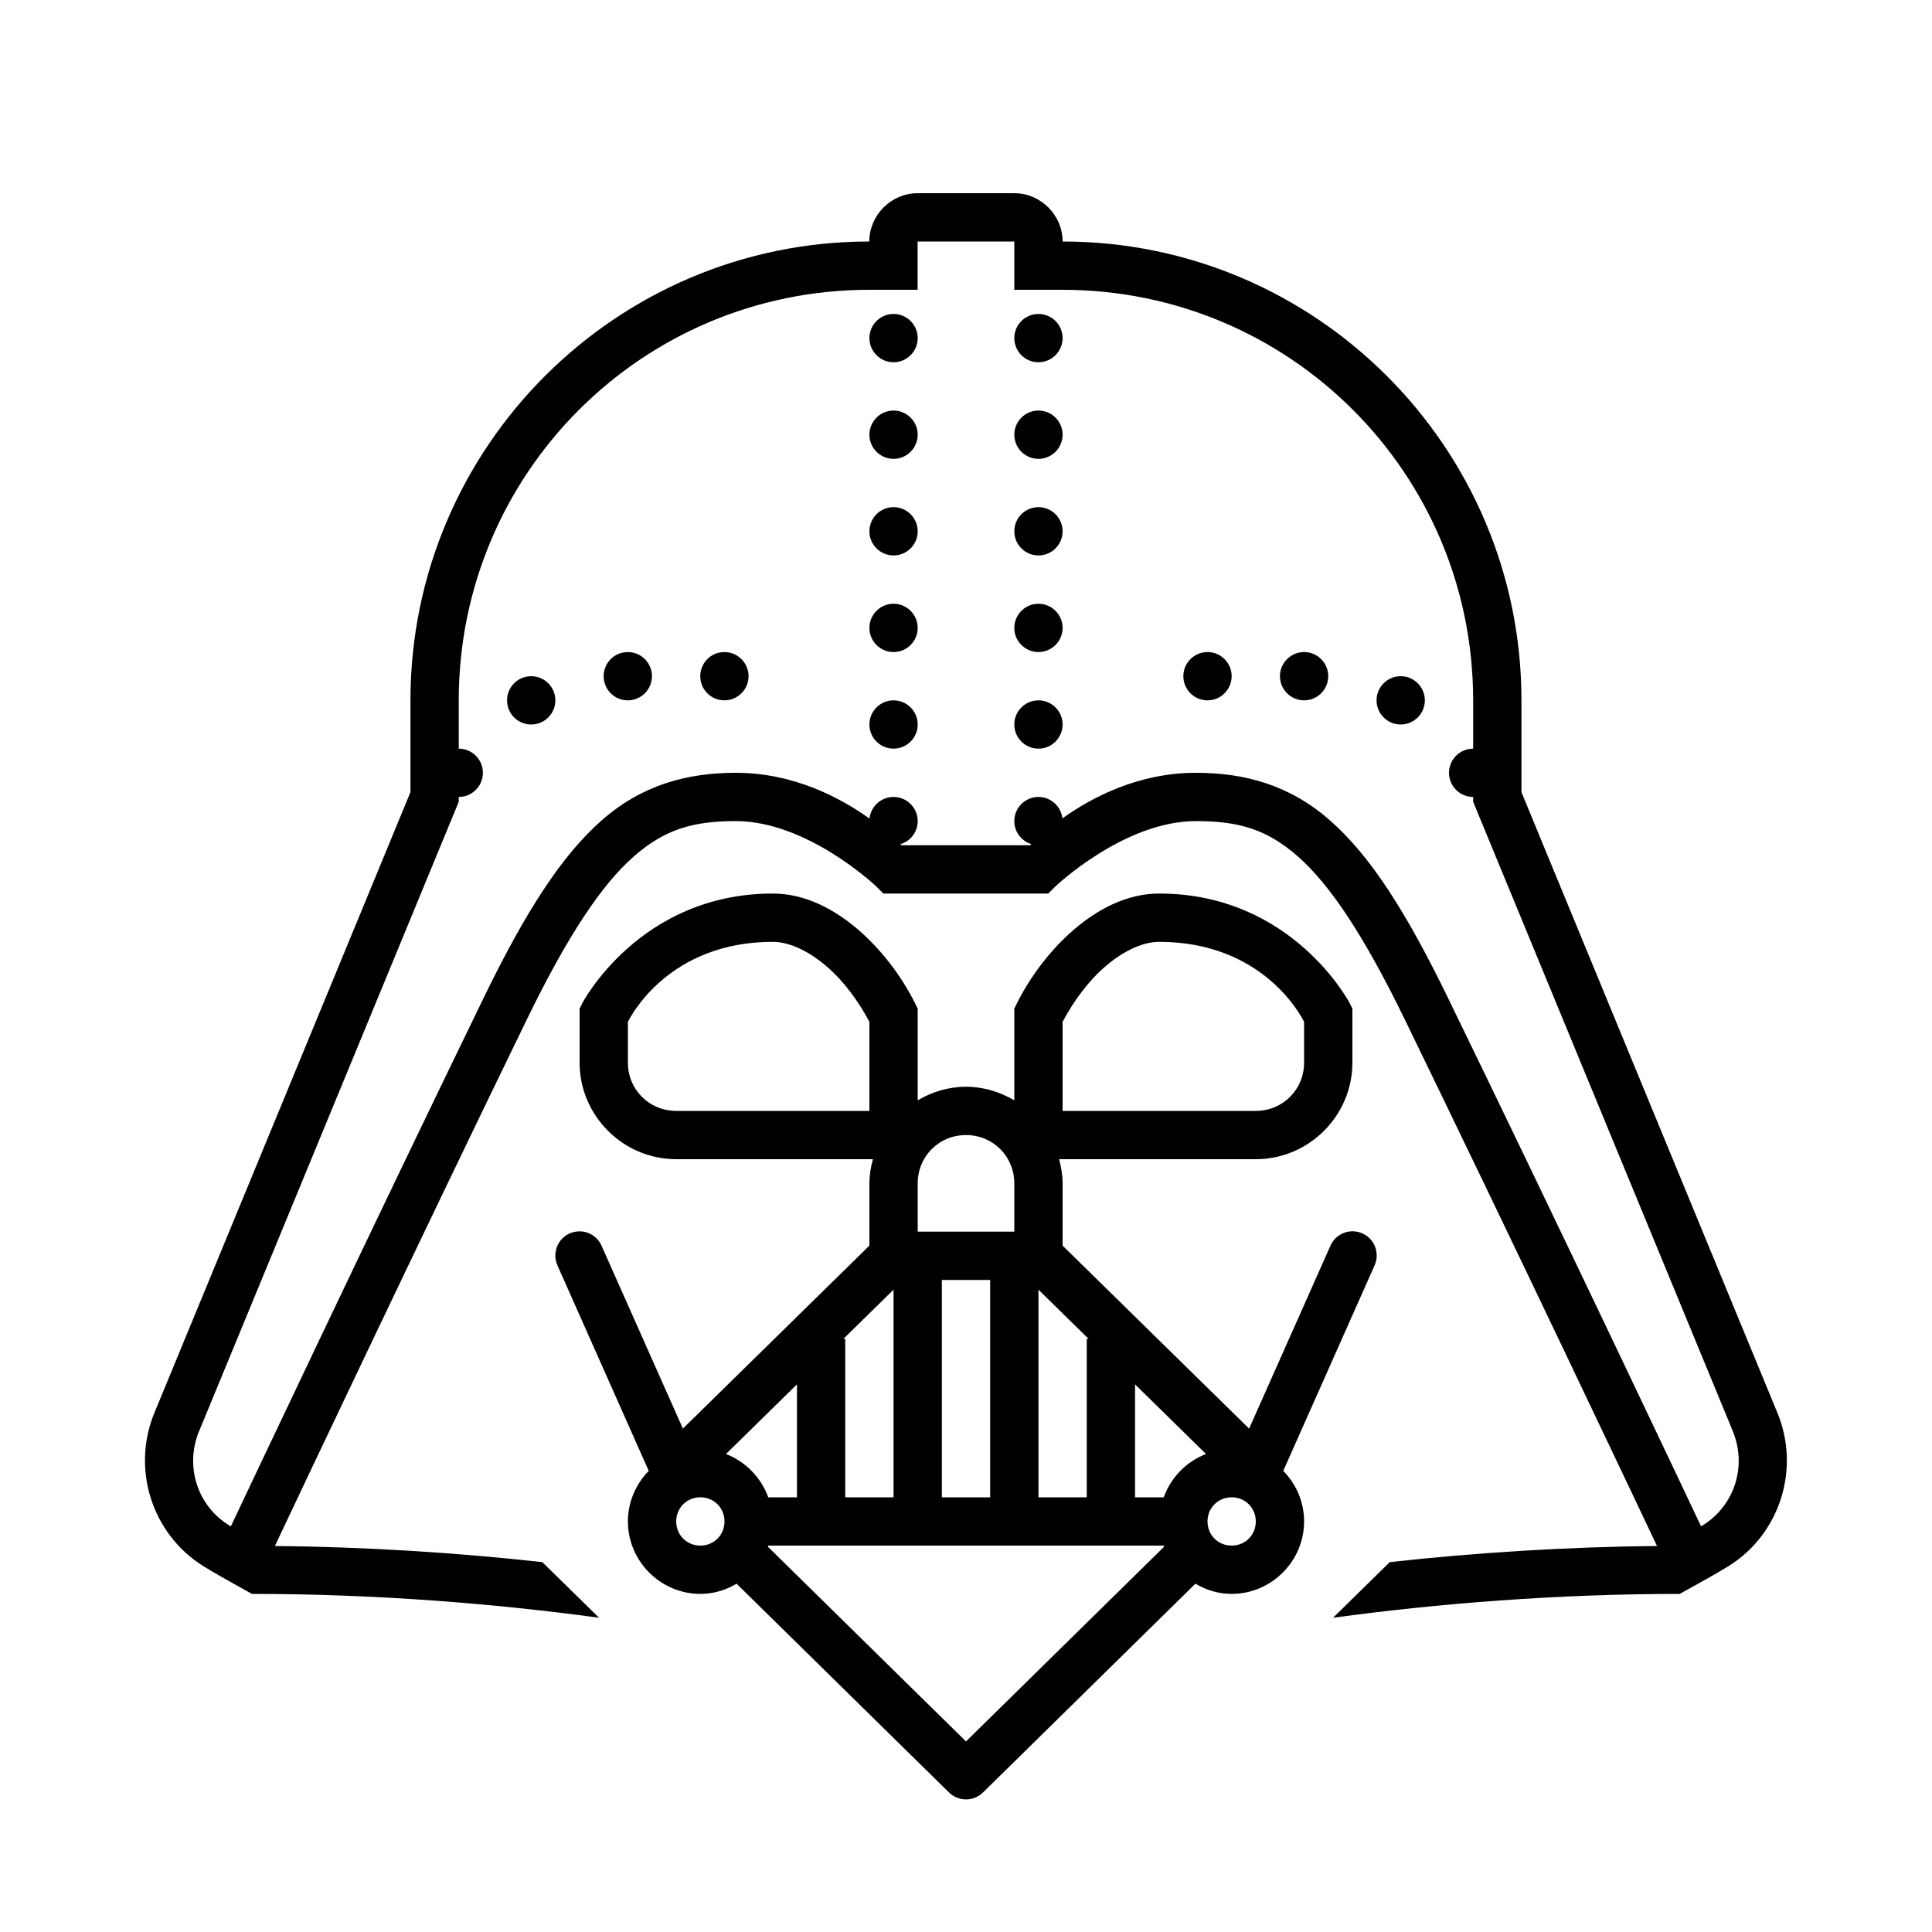 <svg xmlns="http://www.w3.org/2000/svg"  viewBox="0 0 80 80" width="32px" height="32px"><path d="M 37.996 8 C 36.902 8 35.996 8.906 35.996 10 C 25.512 10 16.996 18.52 16.996 29 L 16.996 32.801 L 6.414 58.453 C 5.422 60.785 6.273 63.52 8.434 64.859 C 8.828 65.105 9.508 65.484 9.508 65.484 L 10.434 66 L 10.438 66.004 L 10.441 66 C 15.496 66 20.465 66.395 24.805 66.988 L 22.457 64.684 C 18.852 64.285 15.059 64.051 11.383 64.016 C 12.117 62.457 17.488 51.109 21.828 42.188 C 23.523 38.707 24.922 36.629 26.23 35.477 C 27.535 34.324 28.723 34 30.469 34 C 33.445 34 36.281 36.703 36.281 36.703 L 36.578 37 L 43.406 37 L 43.703 36.703 C 43.703 36.703 46.543 34 49.52 34 C 51.266 34 52.453 34.324 53.758 35.477 C 55.062 36.629 56.461 38.707 58.156 42.188 C 62.5 51.109 67.879 62.465 68.613 64.016 C 64.941 64.051 61.148 64.285 57.547 64.684 L 55.199 66.988 C 59.539 66.395 64.504 66 69.562 66 L 69.562 65.996 L 70.488 65.48 C 70.488 65.48 71.164 65.105 71.559 64.859 L 71.562 64.859 C 73.723 63.52 74.57 60.785 73.578 58.453 L 63 32.801 L 63 29 C 63 18.52 54.48 10 44 10 C 44 8.906 43.094 8 42 8 Z M 37.996 10 L 42 10 L 42 12 L 44 12 C 53.402 12 61 19.598 61 29 L 61 31 C 60.449 31 60 31.449 60 32 C 60 32.551 60.449 33 61 33 L 61 33.199 L 71.738 59.227 L 71.738 59.234 C 72.355 60.68 71.836 62.336 70.508 63.16 C 70.488 63.172 70.461 63.188 70.438 63.203 C 69.938 62.141 64.41 50.465 59.953 41.312 C 58.211 37.73 56.738 35.438 55.078 33.977 C 53.422 32.516 51.562 32 49.52 32 C 47.133 32 45.207 33.02 43.992 33.887 C 43.934 33.383 43.508 33 43 33 C 42.449 33 42 33.449 42 34 C 42 34.438 42.289 34.828 42.707 34.953 C 42.699 34.965 42.664 34.992 42.656 35 L 37.328 35 C 37.324 34.992 37.293 34.969 37.281 34.957 C 37.707 34.832 38 34.441 38 34 C 38 33.449 37.551 33 37 33 C 36.488 33 36.059 33.387 36.004 33.895 C 34.789 33.027 32.859 32 30.469 32 C 28.426 32 26.562 32.516 24.906 33.977 C 23.25 35.438 21.773 37.73 20.031 41.312 C 15.578 50.465 10.062 62.141 9.559 63.203 C 9.535 63.188 9.508 63.176 9.484 63.16 C 8.156 62.34 7.641 60.68 8.254 59.234 L 8.258 59.23 L 18.996 33.199 L 18.996 33 C 19.547 33 19.996 32.551 19.996 32 C 19.996 31.449 19.547 31 18.996 31 L 18.996 29 C 18.996 19.598 26.594 12 35.996 12 L 37.996 12 Z M 37 13 C 36.449 13 36 13.449 36 14 C 36 14.551 36.449 15 37 15 C 37.551 15 38 14.551 38 14 C 38 13.449 37.551 13 37 13 Z M 43 13 C 42.449 13 42 13.449 42 14 C 42 14.551 42.449 15 43 15 C 43.551 15 44 14.551 44 14 C 44 13.449 43.551 13 43 13 Z M 37 17 C 36.449 17 36 17.449 36 18 C 36 18.551 36.449 19 37 19 C 37.551 19 38 18.551 38 18 C 38 17.449 37.551 17 37 17 Z M 43 17 C 42.449 17 42 17.449 42 18 C 42 18.551 42.449 19 43 19 C 43.551 19 44 18.551 44 18 C 44 17.449 43.551 17 43 17 Z M 37 21 C 36.449 21 36 21.449 36 22 C 36 22.551 36.449 23 37 23 C 37.551 23 38 22.551 38 22 C 38 21.449 37.551 21 37 21 Z M 43 21 C 42.449 21 42 21.449 42 22 C 42 22.551 42.449 23 43 23 C 43.551 23 44 22.551 44 22 C 44 21.449 43.551 21 43 21 Z M 37 25 C 36.449 25 36 25.449 36 26 C 36 26.551 36.449 27 37 27 C 37.551 27 38 26.551 38 26 C 38 25.449 37.551 25 37 25 Z M 43 25 C 42.449 25 42 25.449 42 26 C 42 26.551 42.449 27 43 27 C 43.551 27 44 26.551 44 26 C 44 25.449 43.551 25 43 25 Z M 25.996 27 C 25.441 27 24.996 27.449 24.996 28 C 24.996 28.551 25.441 29 25.996 29 C 26.547 29 26.996 28.551 26.996 28 C 26.996 27.449 26.547 27 25.996 27 Z M 29.996 27 C 29.441 27 28.996 27.449 28.996 28 C 28.996 28.551 29.441 29 29.996 29 C 30.547 29 30.996 28.551 30.996 28 C 30.996 27.449 30.547 27 29.996 27 Z M 50 27 C 49.449 27 49 27.449 49 28 C 49 28.551 49.449 29 50 29 C 50.551 29 51 28.551 51 28 C 51 27.449 50.551 27 50 27 Z M 54 27 C 53.449 27 53 27.449 53 28 C 53 28.551 53.449 29 54 29 C 54.551 29 55 28.551 55 28 C 55 27.449 54.551 27 54 27 Z M 21.996 28 C 21.441 28 20.996 28.449 20.996 29 C 20.996 29.551 21.441 30 21.996 30 C 22.547 30 22.996 29.551 22.996 29 C 22.996 28.449 22.547 28 21.996 28 Z M 58 28 C 57.449 28 57 28.449 57 29 C 57 29.551 57.449 30 58 30 C 58.551 30 59 29.551 59 29 C 59 28.449 58.551 28 58 28 Z M 37 29 C 36.449 29 36 29.449 36 30 C 36 30.551 36.449 31 37 31 C 37.551 31 38 30.551 38 30 C 38 29.449 37.551 29 37 29 Z M 43 29 C 42.449 29 42 29.449 42 30 C 42 30.551 42.449 31 43 31 C 43.551 31 44 30.551 44 30 C 44 29.449 43.551 29 43 29 Z M 32 37 C 26.465 37 24.105 41.551 24.105 41.551 L 24 41.766 L 24 44 C 24 46.199 25.801 48 28 48 L 36.145 48 C 36.059 48.32 36 48.652 36 49 L 36 51.578 L 28.277 59.156 L 24.914 51.594 C 24.75 51.215 24.375 50.973 23.961 50.988 C 23.625 51 23.32 51.176 23.145 51.461 C 22.969 51.746 22.945 52.102 23.086 52.406 L 26.863 60.906 C 26.332 61.449 26 62.188 26 63 C 26 64.645 27.355 66 29 66 C 29.551 66 30.059 65.84 30.5 65.578 L 39.297 74.223 C 39.688 74.605 40.312 74.605 40.703 74.223 L 49.5 65.578 C 49.941 65.84 50.453 66 51 66 C 52.645 66 54 64.645 54 63 C 54 62.188 53.668 61.449 53.137 60.906 L 56.914 52.406 C 57.059 52.098 57.031 51.738 56.852 51.449 C 56.668 51.16 56.352 50.988 56.012 50.984 C 55.609 50.984 55.242 51.223 55.086 51.594 L 51.723 59.156 L 44 51.578 L 44 49 C 44 48.652 43.941 48.32 43.855 48 L 52 48 C 54.199 48 56 46.199 56 44 L 56 41.766 L 55.895 41.551 C 55.895 41.551 53.535 37 48 37 C 46.668 37 45.469 37.637 44.473 38.488 C 43.48 39.344 42.664 40.434 42.105 41.551 L 42 41.766 L 42 45.562 C 41.41 45.215 40.73 45 40 45 C 39.27 45 38.59 45.215 38 45.562 L 38 41.766 L 37.895 41.551 C 37.336 40.434 36.52 39.344 35.527 38.488 C 34.531 37.637 33.332 37 32 37 Z M 32 39 C 32.668 39 33.469 39.363 34.223 40.012 C 34.938 40.621 35.559 41.477 36 42.312 L 36 46 L 28 46 C 26.883 46 26 45.117 26 44 L 26 42.312 C 26.121 42.07 27.703 39 32 39 Z M 48 39 C 52.297 39 53.879 42.07 54 42.312 L 54 44 C 54 45.117 53.117 46 52 46 L 44 46 L 44 42.312 C 44.441 41.477 45.062 40.621 45.777 40.012 C 46.531 39.363 47.332 39 48 39 Z M 40 47 C 41.117 47 42 47.883 42 49 L 42 51 L 38 51 L 38 49 C 38 47.883 38.883 47 40 47 Z M 39 53 L 41 53 L 41 62 L 39 62 Z M 37 53.402 L 37 62 L 35 62 L 35 55.441 L 34.922 55.441 Z M 43 53.402 L 45.078 55.441 L 45 55.441 L 45 62 L 43 62 Z M 33 57.324 L 33 62 L 31.812 62 C 31.516 61.18 30.871 60.523 30.062 60.207 Z M 47 57.324 L 49.938 60.207 C 49.125 60.52 48.484 61.176 48.188 62 L 47 62 Z M 29 62 C 29.562 62 30 62.438 30 63 C 30 63.562 29.562 64 29 64 C 28.438 64 28 63.562 28 63 C 28 62.438 28.438 62 29 62 Z M 51 62 C 51.562 62 52 62.438 52 63 C 52 63.562 51.562 64 51 64 C 50.438 64 50 63.562 50 63 C 50 62.438 50.438 62 51 62 Z M 31.812 64 L 48.188 64 C 48.191 64.016 48.195 64.031 48.203 64.047 L 40 72.109 L 31.793 64.043 C 31.797 64.027 31.809 64.016 31.812 64 Z"/></svg>
